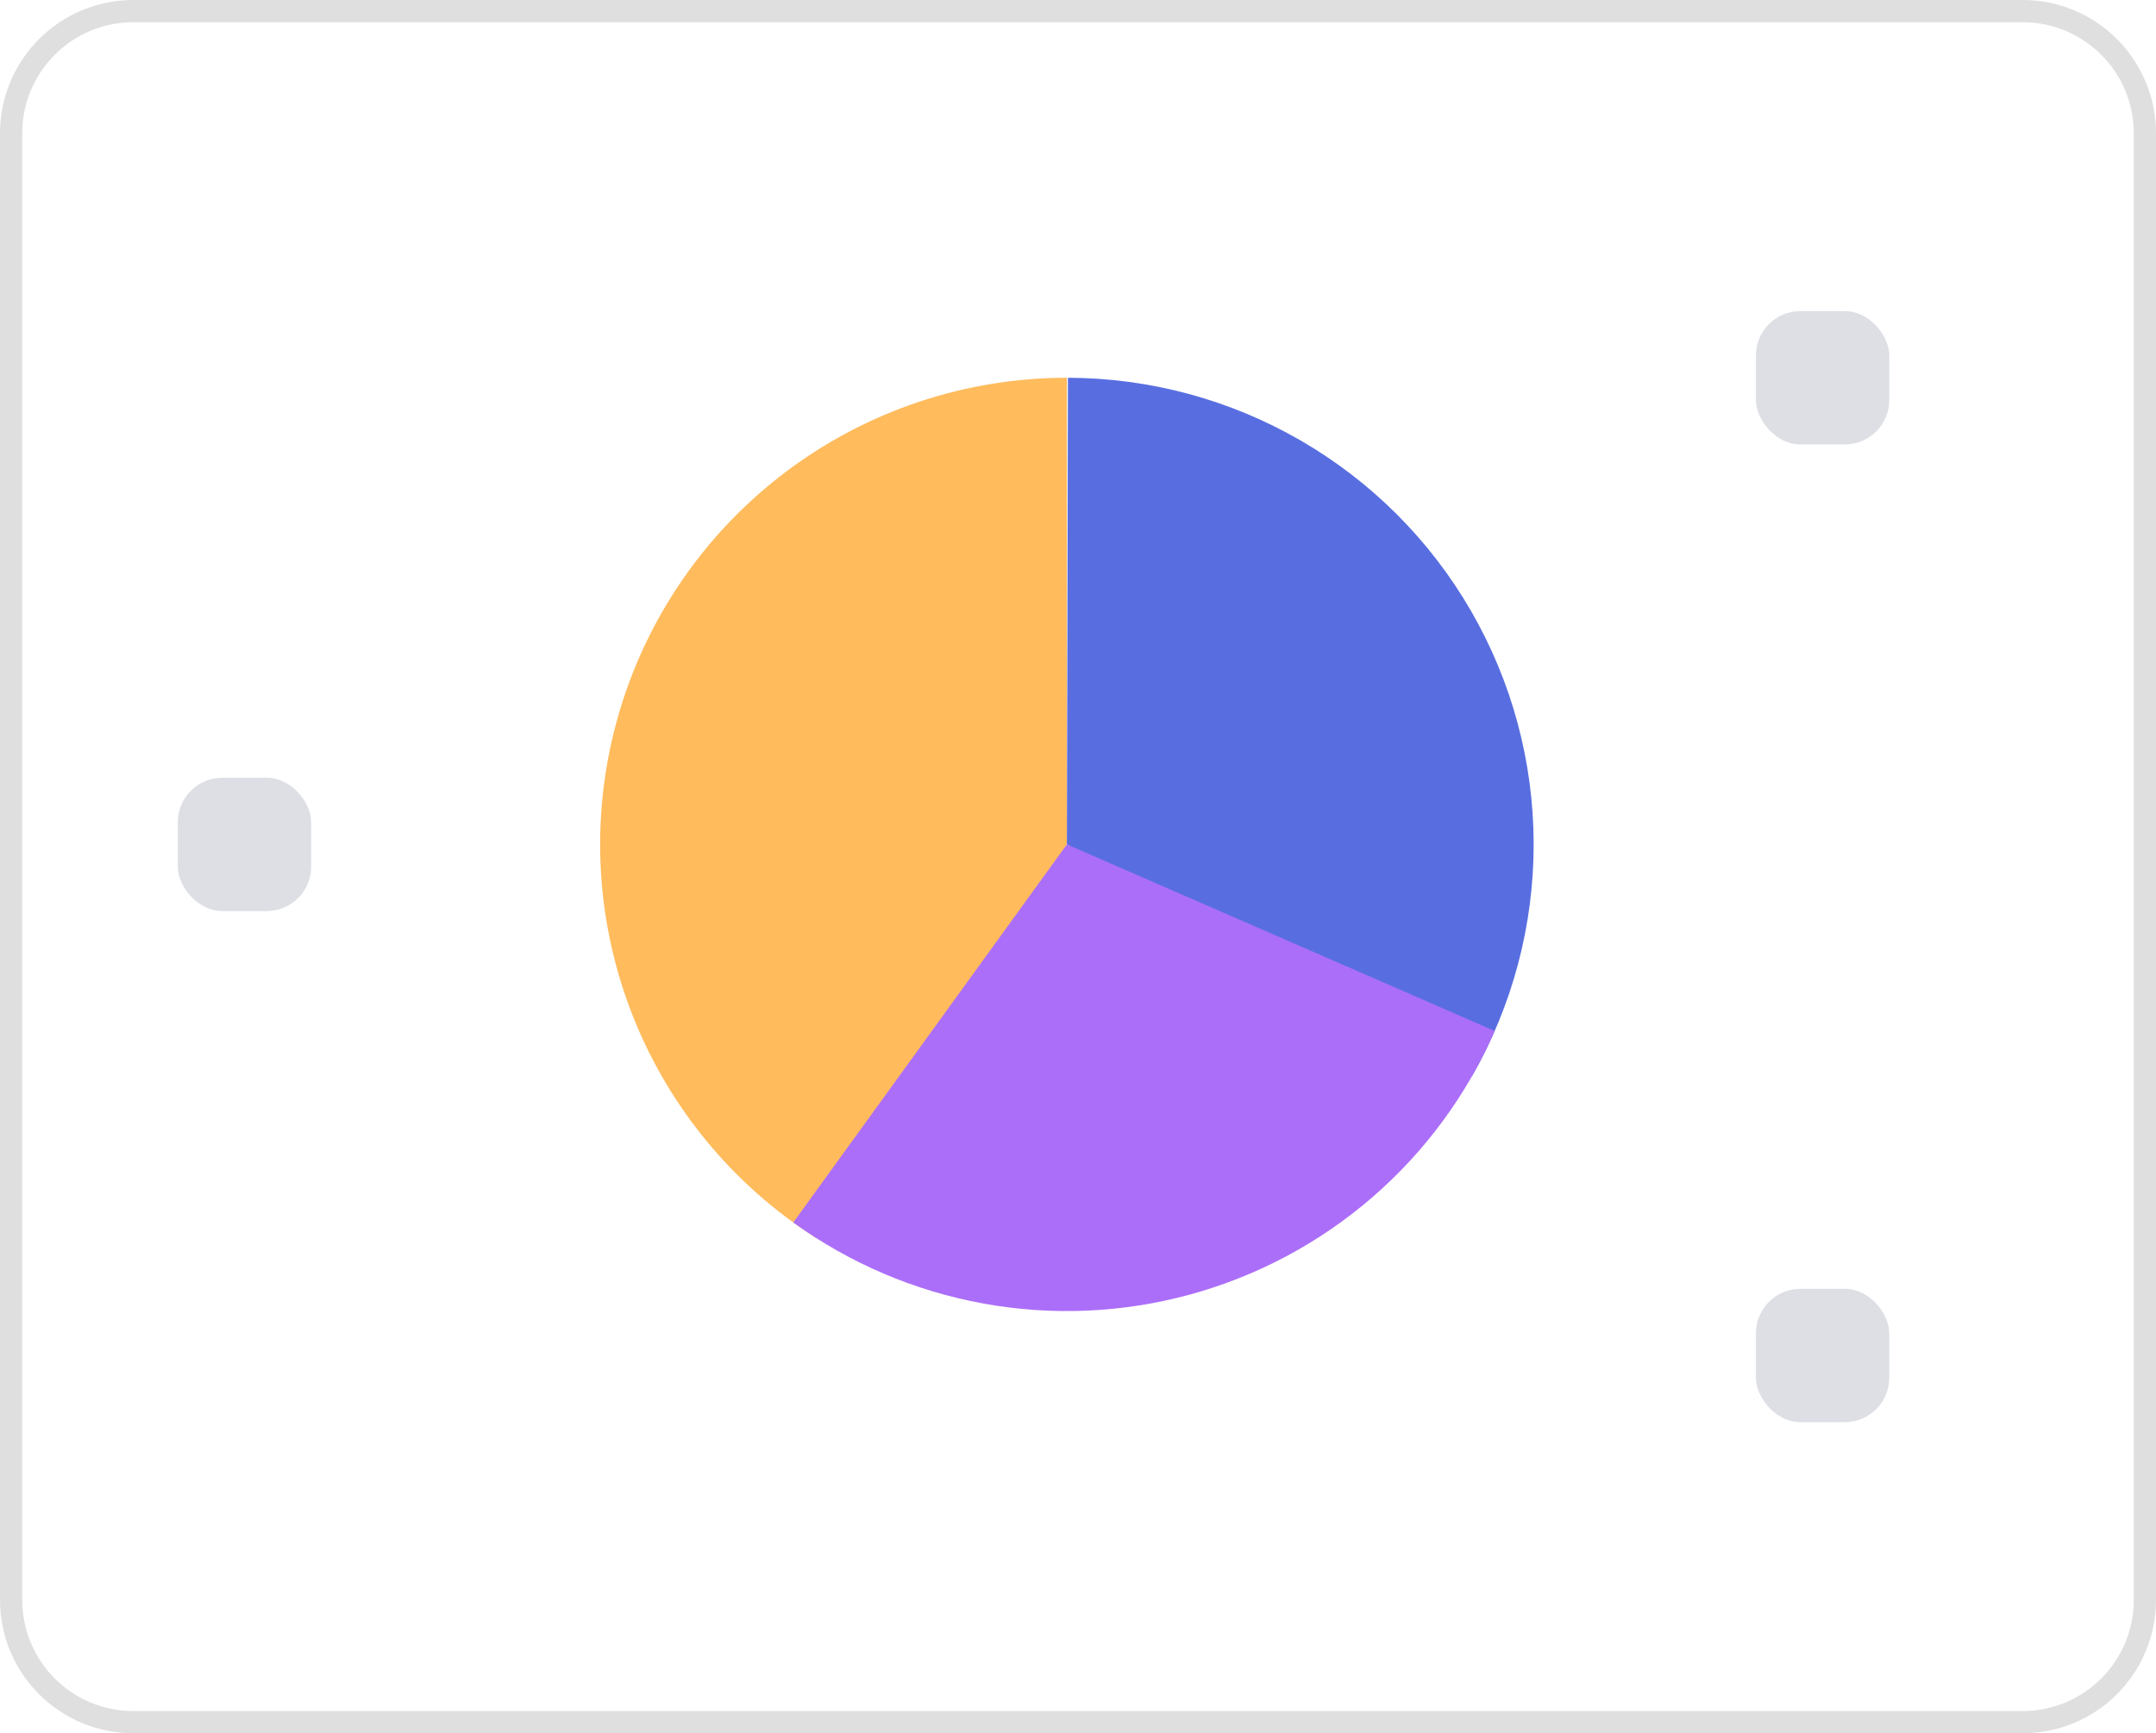 <svg width="97" height="78" viewBox="0 0 97 78" fill="none" xmlns="http://www.w3.org/2000/svg">
<g clip-path="url(#clip0)">
<path d="M6 0.5H91C94.038 0.5 96.5 2.962 96.5 6V72C96.5 75.038 94.038 77.5 91 77.5H6C2.962 77.5 0.5 75.038 0.5 72V6C0.5 2.962 2.962 0.5 6 0.5Z" stroke="#2B2A35" stroke-opacity="0.15"/>
<path d="M48 17C43.456 17 39.035 18.474 35.399 21.201C31.764 23.927 29.111 27.759 27.84 32.122C26.568 36.484 26.745 41.141 28.345 45.394C29.945 49.647 32.881 53.267 36.713 55.709L48 38V17Z" fill="#FFBB5C"/>
<path d="M66.225 48.433C68.051 45.243 69.008 41.629 69 37.954C68.992 34.278 68.019 30.669 66.179 27.487C64.339 24.305 61.696 21.662 58.514 19.821C55.332 17.981 51.723 17.008 48.047 17L48 38L66.225 48.433Z" fill="#586EE0"/>
<path d="M35.69 55.014C38.233 56.853 41.155 58.1 44.243 58.661C47.331 59.223 50.505 59.085 53.532 58.258C56.56 57.431 59.363 55.937 61.737 53.884C64.111 51.831 65.994 49.272 67.249 46.396L48 38L35.69 55.014Z" fill="#AB6EF9"/>
<rect x="8" y="35" width="6" height="6" rx="2" fill="#DDDFE5"/>
<rect x="79" y="14" width="6" height="6" rx="2" fill="#DDDFE5"/>
<rect x="79" y="58" width="6" height="6" rx="2" fill="#DDDFE5"/>
</g>
<defs>
<clipPath id="clip0">
<rect width="97" height="78" fill="white"/>
</clipPath>
</defs>
</svg>
